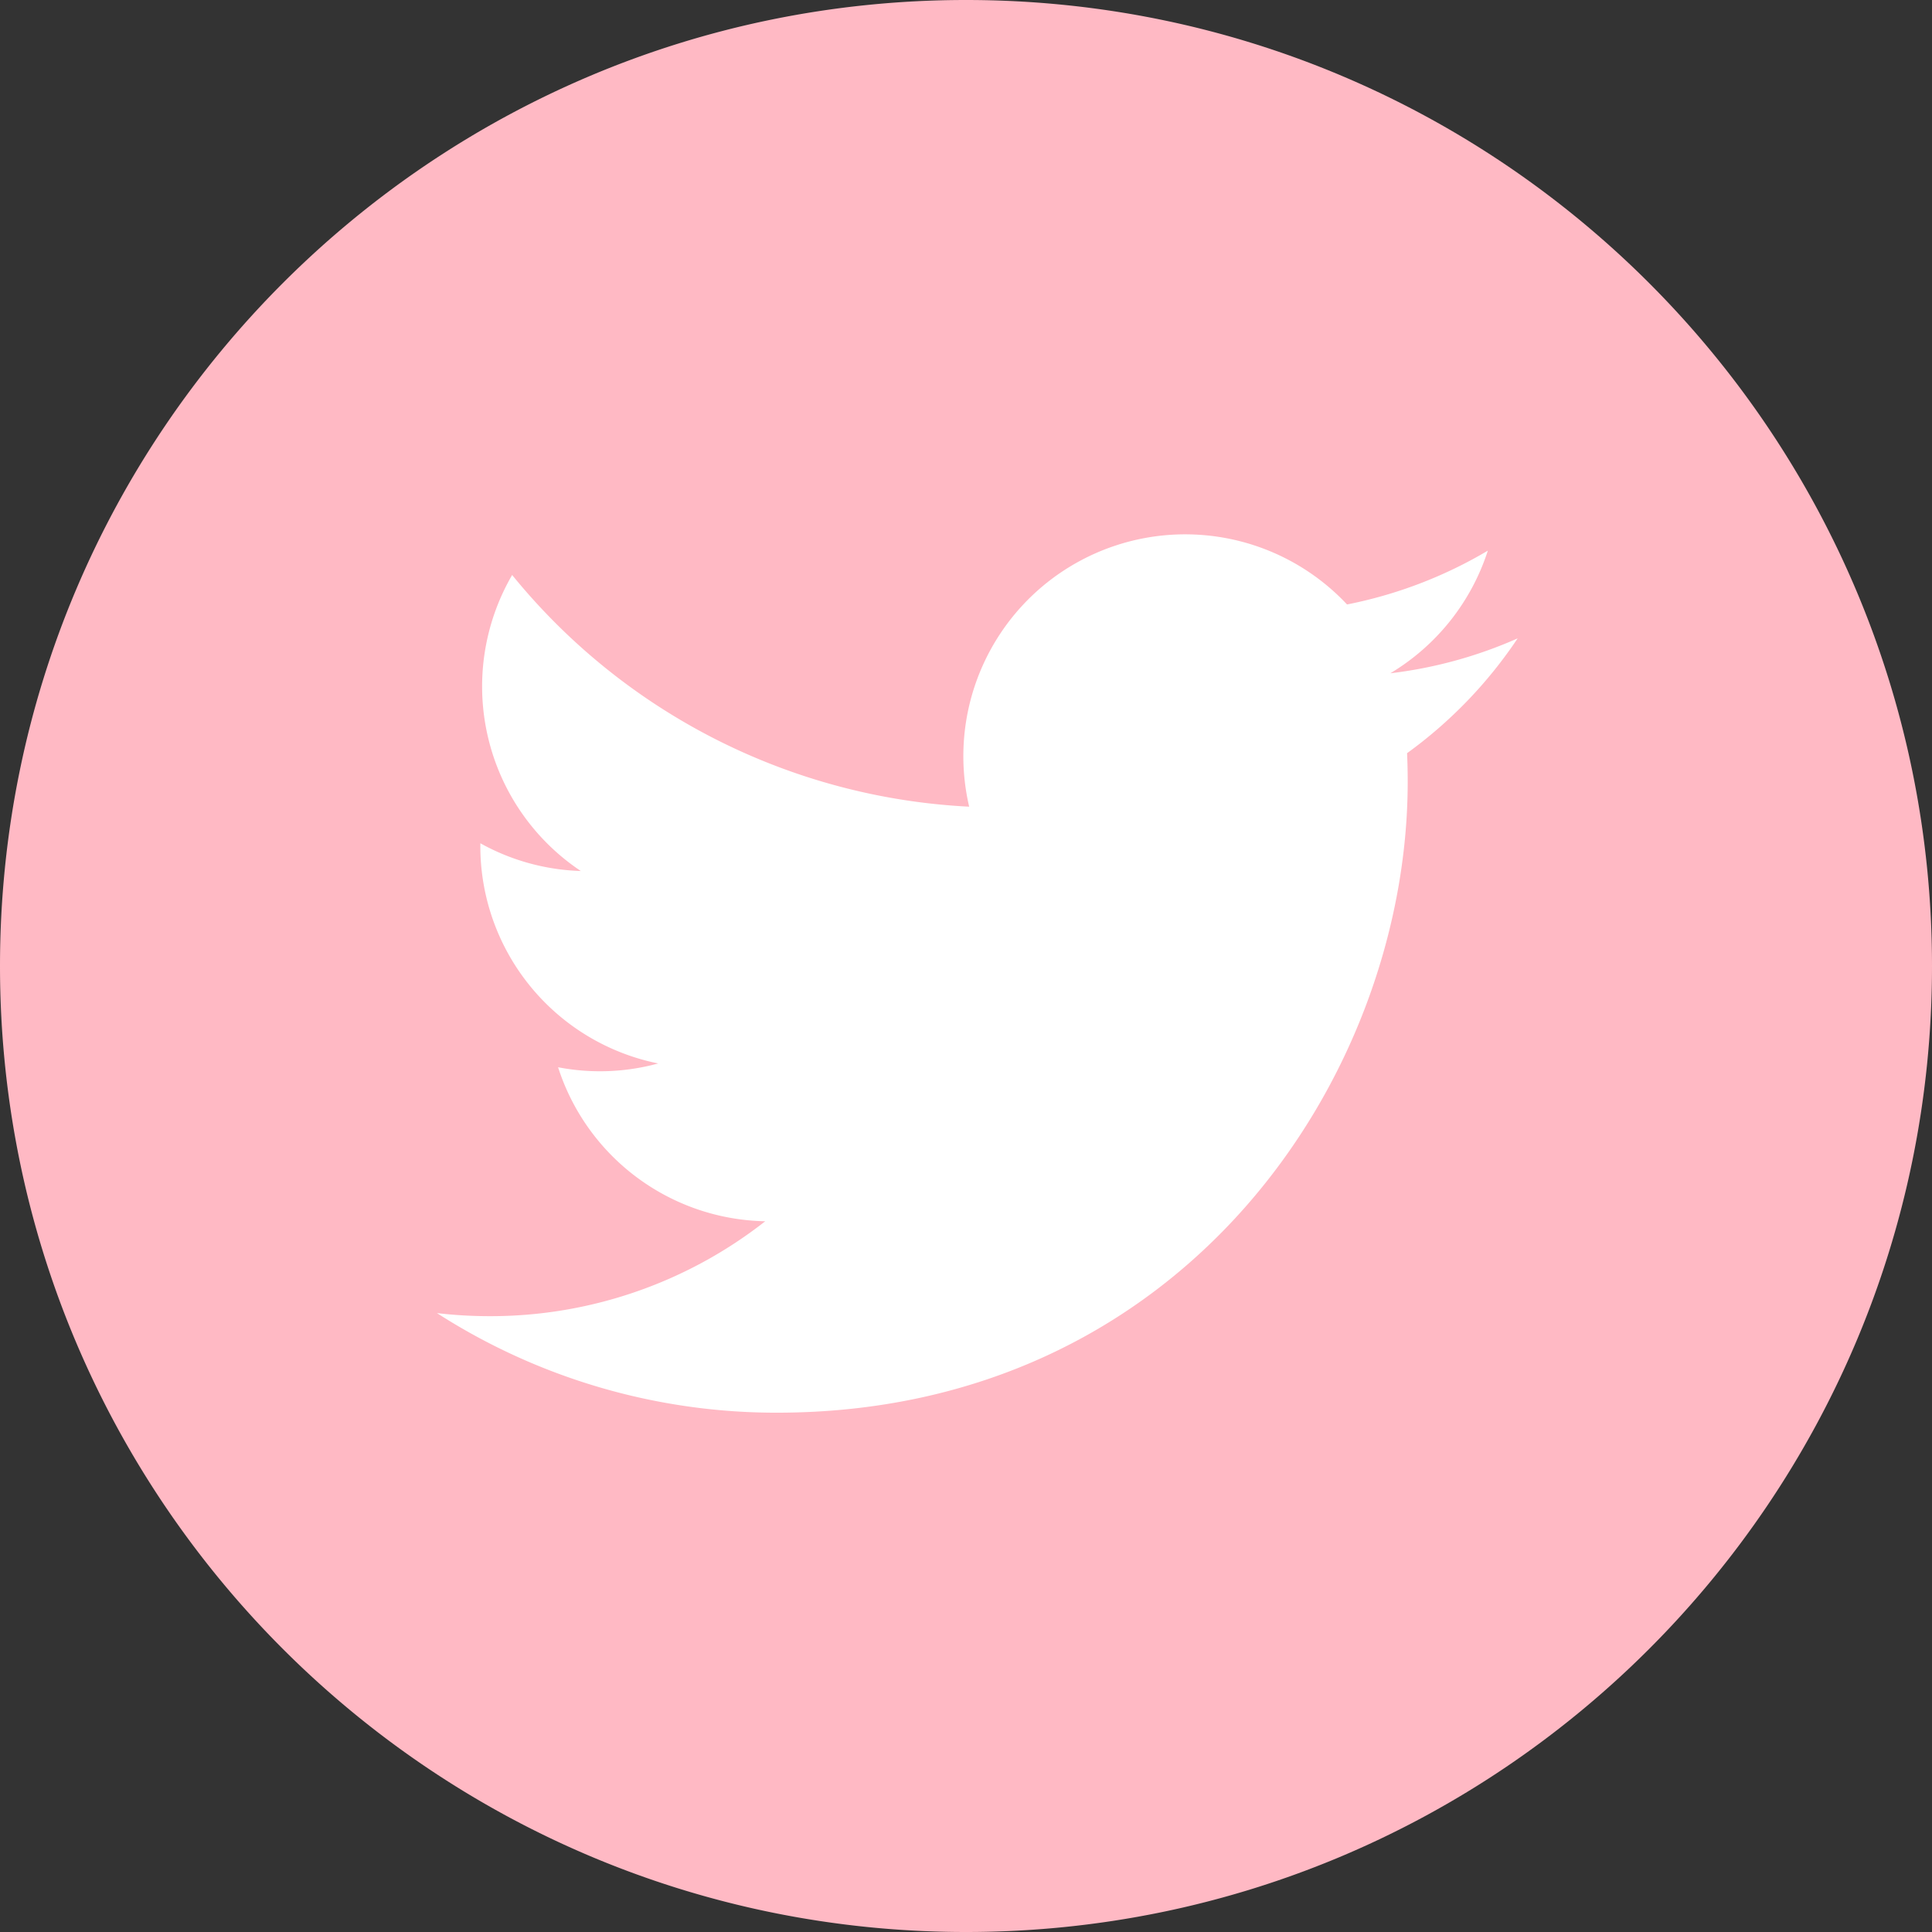 <svg xmlns="http://www.w3.org/2000/svg" width="512" height="512" viewBox="0 0 512 512">
  <rect x="0" y="0" width="512" height="512" fill="#333333" stroke="none"/>
  <g id="Grupo_4" data-name="Grupo 4" transform="translate(-40 -63)">
    <g id="Elipse_1" data-name="Elipse 1" transform="translate(74 97)" fill="#fff" stroke="#707070" stroke-width="1">
      <circle cx="222.5" cy="222.5" r="222.5" stroke="none"/>
      <circle cx="222.5" cy="222.5" r="222" fill="none"/>
    </g>
    <path id="twitter" d="M256,0C114.637,0,0,114.637,0,256S114.637,512,256,512,512,397.363,512,256,397.363,0,256,0ZM372.887,199.6q.17,3.779.168,7.594c0,77.645-59.1,167.18-167.184,167.184h0A166.322,166.322,0,0,1,115.8,347.985a119.511,119.511,0,0,0,14.016.813,117.9,117.9,0,0,0,72.98-25.152,58.825,58.825,0,0,1-54.9-40.812,58.563,58.563,0,0,0,26.539-1.008,58.774,58.774,0,0,1-47.141-57.6c0-.266,0-.5.008-.75a58.354,58.354,0,0,0,26.613,7.348,58.809,58.809,0,0,1-18.191-78.445,166.825,166.825,0,0,0,121.117,61.4A58.791,58.791,0,0,1,356.98,160.188a117.855,117.855,0,0,0,37.313-14.262,58.989,58.989,0,0,1-25.84,32.5,117.189,117.189,0,0,0,33.742-9.254,119.411,119.411,0,0,1-29.309,30.43Zm0,0" transform="translate(40 63)" fill="#ffb9c4"/>
  </g>
</svg>
